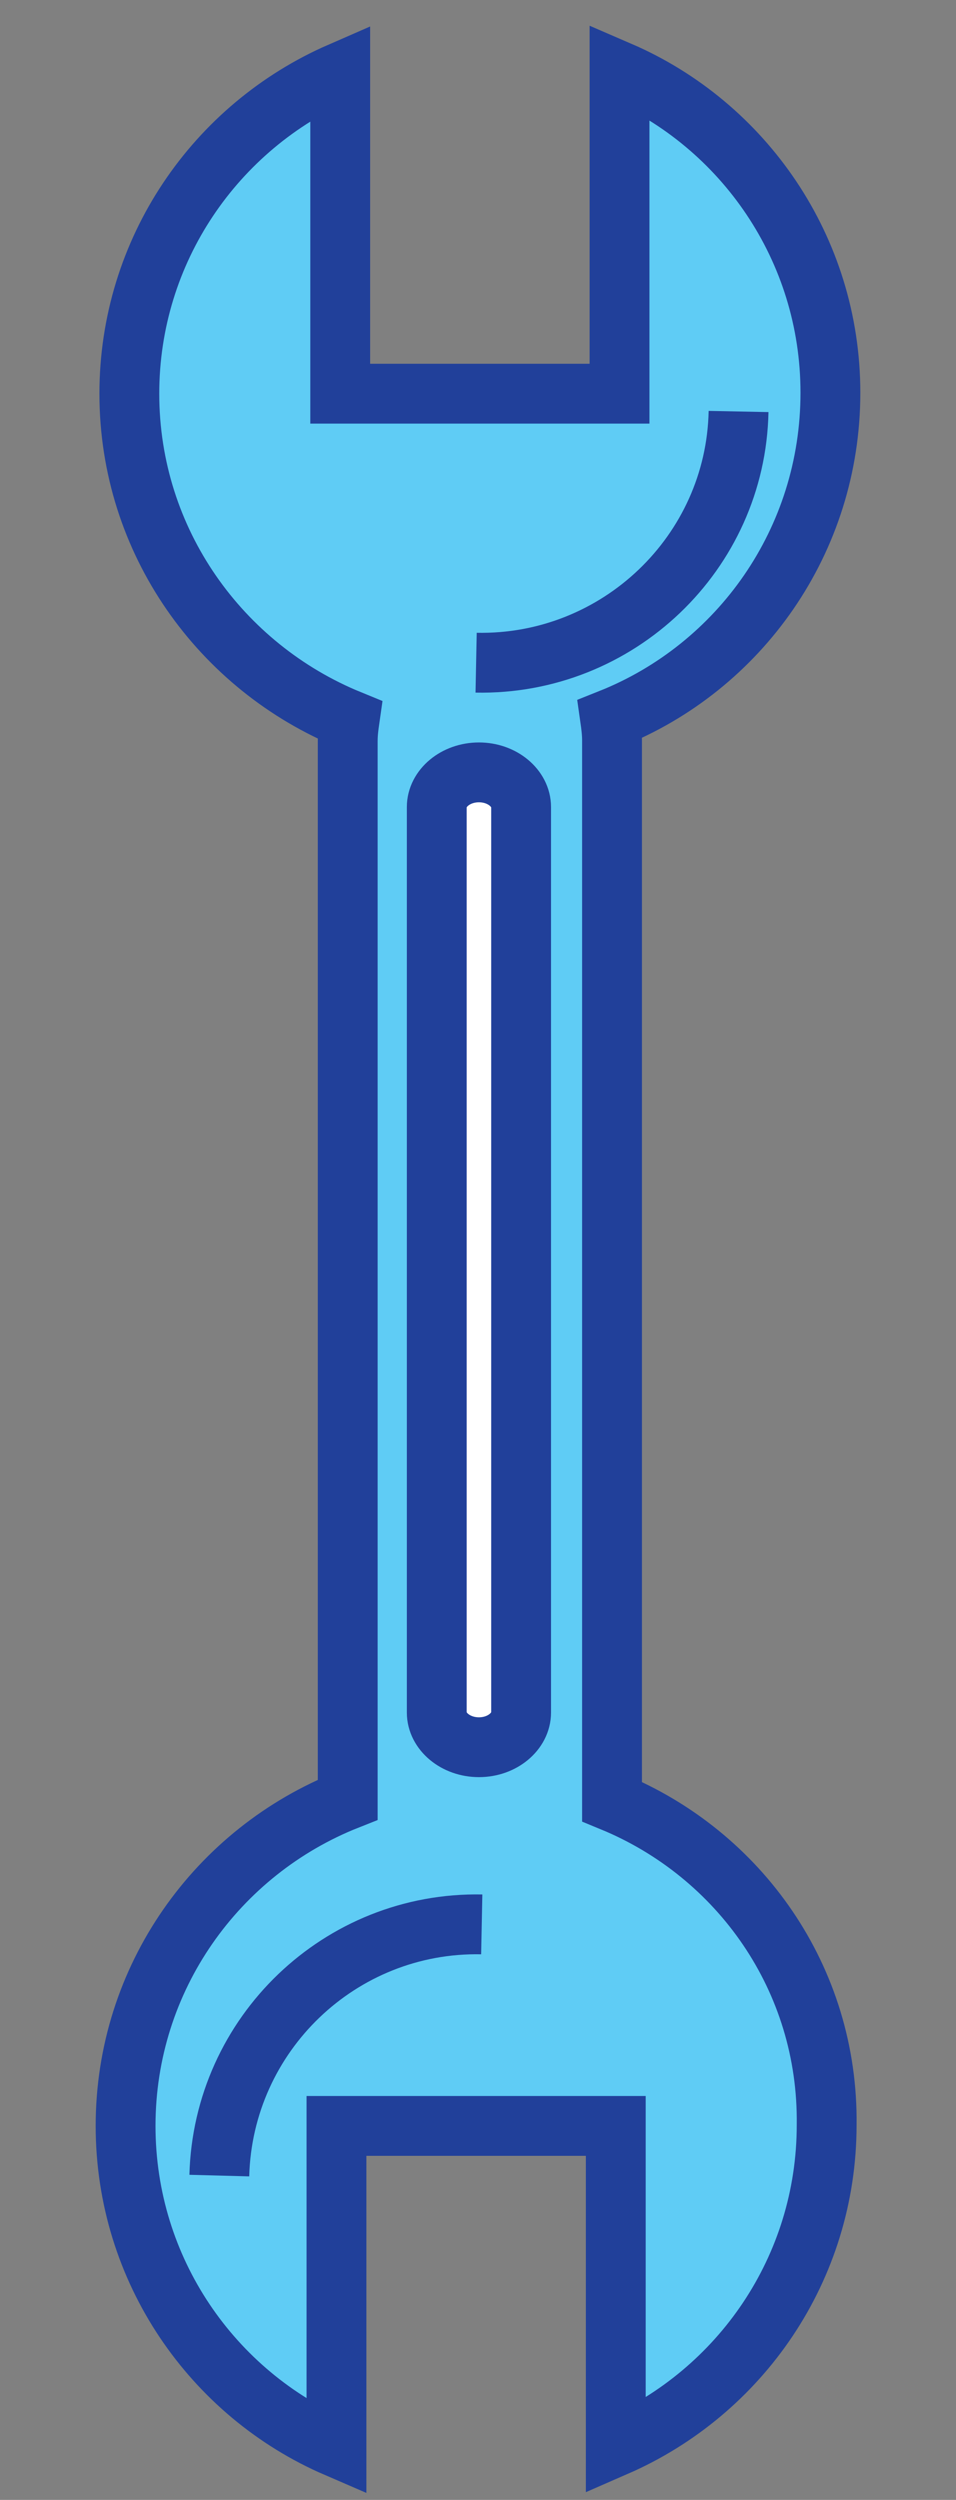 ﻿<?xml version="1.0" ?>
<svg version="1.1" xmlns="http://www.w3.org/2000/svg" xmlns:xlink="http://www.w3.org/1999/xlink" x="0px" y="0px" viewBox="0 0 102 266.7" enable-background="new 0 0 102 266.7" xml:space="preserve">
	<rect x="0" y="0" width="102" height="266.7" fill="#808080" stroke="none"/>
	<g>
		<path fill="#5FCCF5" stroke="#21409A" stroke-width="6.384" stroke-miterlimit="10" d="M65.3,192.2c0-0.2,0-0.4,0-0.6V79,c0-0.8-0.1-1.6-0.2-2.3c13.8-5.5,23.5-19,23.5-34.8c0-15.4-9.3-28.6-22.5-34.3V42H36.3V7.7c-13.3,5.8-22.5,19-22.5,34.3,c0,15.8,9.8,29.2,23.5,34.8c-0.1,0.7-0.2,1.4-0.2,2.3v112.6c0,0.1,0,0.2,0,0.3c-13.9,5.5-23.7,19-23.7,34.8,c0,15.4,9.3,28.6,22.5,34.3v-34.3h29.8V261c13.3-5.8,22.5-19,22.5-34.3C88.4,211.1,78.9,197.8,65.3,192.2z" />
		<path fill="#FFFFFF" stroke="#21409A" stroke-width="6.384" stroke-miterlimit="10" d="M55.6,182.7c0,2-2,3.7-4.5,3.7l0,0,c-2.5,0-4.5-1.7-4.5-3.7V86.1c0-2,2-3.7,4.5-3.7l0,0c2.5,0,4.5,1.7,4.5,3.7V182.7z" />
		<path fill="none" stroke="#21409A" stroke-width="6.384" stroke-miterlimit="10" d="M78.8,43.9C78.5,59,65.9,71,50.8,70.7" />
		<path fill="none" stroke="#21409A" stroke-width="6.384" stroke-miterlimit="10" d="M23.4,232.1c0.4-15.1,12.9-27.1,28-26.8" />
	</g>
</svg>
